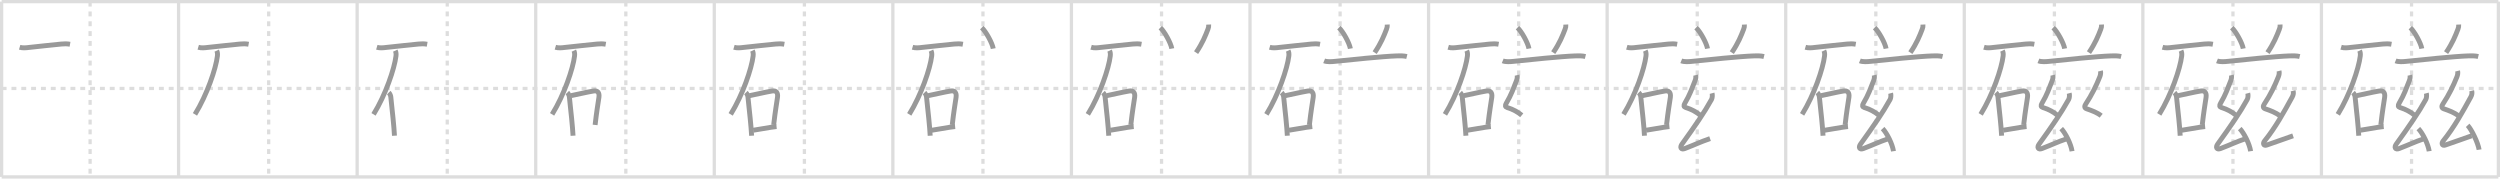 <svg width="1526px" height="109px" viewBox="0 0 1526 109" xmlns="http://www.w3.org/2000/svg" xmlns:xlink="http://www.w3.org/1999/xlink" xml:space="preserve" version="1.1" baseProfile="full">
<line x1="1" y1="1" x2="1525" y2="1" style="stroke:#ddd;stroke-width:2"></line>
<line x1="1" y1="1" x2="1" y2="108" style="stroke:#ddd;stroke-width:2"></line>
<line x1="1" y1="108" x2="1525" y2="108" style="stroke:#ddd;stroke-width:2"></line>
<line x1="1525" y1="1" x2="1525" y2="108" style="stroke:#ddd;stroke-width:2"></line>
<line x1="109" y1="1" x2="109" y2="108" style="stroke:#ddd;stroke-width:2"></line>
<line x1="218" y1="1" x2="218" y2="108" style="stroke:#ddd;stroke-width:2"></line>
<line x1="327" y1="1" x2="327" y2="108" style="stroke:#ddd;stroke-width:2"></line>
<line x1="436" y1="1" x2="436" y2="108" style="stroke:#ddd;stroke-width:2"></line>
<line x1="545" y1="1" x2="545" y2="108" style="stroke:#ddd;stroke-width:2"></line>
<line x1="654" y1="1" x2="654" y2="108" style="stroke:#ddd;stroke-width:2"></line>
<line x1="763" y1="1" x2="763" y2="108" style="stroke:#ddd;stroke-width:2"></line>
<line x1="872" y1="1" x2="872" y2="108" style="stroke:#ddd;stroke-width:2"></line>
<line x1="981" y1="1" x2="981" y2="108" style="stroke:#ddd;stroke-width:2"></line>
<line x1="1090" y1="1" x2="1090" y2="108" style="stroke:#ddd;stroke-width:2"></line>
<line x1="1199" y1="1" x2="1199" y2="108" style="stroke:#ddd;stroke-width:2"></line>
<line x1="1308" y1="1" x2="1308" y2="108" style="stroke:#ddd;stroke-width:2"></line>
<line x1="1417" y1="1" x2="1417" y2="108" style="stroke:#ddd;stroke-width:2"></line>
<line x1="1" y1="54" x2="1525" y2="54" style="stroke:#ddd;stroke-width:2;stroke-dasharray:3 3"></line>
<line x1="55" y1="1" x2="55" y2="108" style="stroke:#ddd;stroke-width:2;stroke-dasharray:3 3"></line>
<line x1="164" y1="1" x2="164" y2="108" style="stroke:#ddd;stroke-width:2;stroke-dasharray:3 3"></line>
<line x1="273" y1="1" x2="273" y2="108" style="stroke:#ddd;stroke-width:2;stroke-dasharray:3 3"></line>
<line x1="382" y1="1" x2="382" y2="108" style="stroke:#ddd;stroke-width:2;stroke-dasharray:3 3"></line>
<line x1="491" y1="1" x2="491" y2="108" style="stroke:#ddd;stroke-width:2;stroke-dasharray:3 3"></line>
<line x1="600" y1="1" x2="600" y2="108" style="stroke:#ddd;stroke-width:2;stroke-dasharray:3 3"></line>
<line x1="709" y1="1" x2="709" y2="108" style="stroke:#ddd;stroke-width:2;stroke-dasharray:3 3"></line>
<line x1="818" y1="1" x2="818" y2="108" style="stroke:#ddd;stroke-width:2;stroke-dasharray:3 3"></line>
<line x1="927" y1="1" x2="927" y2="108" style="stroke:#ddd;stroke-width:2;stroke-dasharray:3 3"></line>
<line x1="1036" y1="1" x2="1036" y2="108" style="stroke:#ddd;stroke-width:2;stroke-dasharray:3 3"></line>
<line x1="1145" y1="1" x2="1145" y2="108" style="stroke:#ddd;stroke-width:2;stroke-dasharray:3 3"></line>
<line x1="1254" y1="1" x2="1254" y2="108" style="stroke:#ddd;stroke-width:2;stroke-dasharray:3 3"></line>
<line x1="1363" y1="1" x2="1363" y2="108" style="stroke:#ddd;stroke-width:2;stroke-dasharray:3 3"></line>
<line x1="1472" y1="1" x2="1472" y2="108" style="stroke:#ddd;stroke-width:2;stroke-dasharray:3 3"></line>
<path d="M12.0,28.85c1.95,0.57,3.91,0.33,5.88,0.09c4.96-0.6,14.64-1.53,19.62-2.07c1.85-0.2,3.42-0.18,5.25,0.14" style="fill:none;stroke:#999;stroke-width:3"></path>

<path d="M121.0,28.85c1.95,0.57,3.91,0.33,5.88,0.09c4.96-0.6,14.64-1.53,19.62-2.07c1.85-0.2,3.42-0.18,5.25,0.14" style="fill:none;stroke:#999;stroke-width:3"></path>
<path d="M132.28,30.9c0.47,0.98,0.58,2.06,0.42,3.34C131.8,41.8,126.38,57.88,119.0,69.81" style="fill:none;stroke:#999;stroke-width:3"></path>

<path d="M230.0,28.85c1.95,0.57,3.91,0.33,5.88,0.09c4.96-0.6,14.64-1.53,19.62-2.07c1.85-0.2,3.42-0.18,5.25,0.14" style="fill:none;stroke:#999;stroke-width:3"></path>
<path d="M241.28,30.9c0.47,0.98,0.58,2.06,0.42,3.34C240.8,41.8,235.38,57.88,228.0,69.81" style="fill:none;stroke:#999;stroke-width:3"></path>
<path d="M237.31,56.51c0.71,0.71,1.19,1.96,1.24,2.68c0.34,4.35,1.2,10.36,1.89,18.8c0.13,1.63,0.25,3.26,0.34,4.85" style="fill:none;stroke:#999;stroke-width:3"></path>

<path d="M339.0,28.85c1.95,0.57,3.91,0.33,5.88,0.09c4.96-0.6,14.64-1.53,19.62-2.07c1.85-0.2,3.42-0.18,5.25,0.14" style="fill:none;stroke:#999;stroke-width:3"></path>
<path d="M350.28,30.9c0.47,0.98,0.58,2.06,0.42,3.34C349.8,41.8,344.38,57.88,337.0,69.81" style="fill:none;stroke:#999;stroke-width:3"></path>
<path d="M346.31,56.51c0.71,0.71,1.19,1.96,1.24,2.68c0.34,4.35,1.2,10.36,1.89,18.8c0.13,1.63,0.25,3.26,0.34,4.85" style="fill:none;stroke:#999;stroke-width:3"></path>
<path d="M348.48,58.4c5.42-1.08,9-2.02,13.78-2.85c2.5-0.43,3.74,0.95,3.32,3.9c-0.59,4.17-1.33,8.06-2.33,16.81" style="fill:none;stroke:#999;stroke-width:3"></path>

<path d="M448.0,28.85c1.95,0.57,3.91,0.33,5.88,0.09c4.96-0.6,14.64-1.53,19.62-2.07c1.85-0.2,3.42-0.18,5.25,0.14" style="fill:none;stroke:#999;stroke-width:3"></path>
<path d="M459.28,30.9c0.47,0.98,0.58,2.06,0.42,3.34C458.8,41.8,453.38,57.88,446.0,69.81" style="fill:none;stroke:#999;stroke-width:3"></path>
<path d="M455.31,56.51c0.71,0.71,1.19,1.96,1.24,2.68c0.34,4.35,1.2,10.36,1.89,18.8c0.13,1.63,0.25,3.26,0.34,4.85" style="fill:none;stroke:#999;stroke-width:3"></path>
<path d="M457.48,58.4c5.42-1.08,9-2.02,13.78-2.85c2.5-0.43,3.74,0.95,3.32,3.9c-0.59,4.17-1.33,8.06-2.33,16.81" style="fill:none;stroke:#999;stroke-width:3"></path>
<path d="M459.75,79.5c2.86-0.41,6.56-1.14,10.75-1.79c1.2-0.19,2.39-0.35,3.5-0.46" style="fill:none;stroke:#999;stroke-width:3"></path>

<path d="M557.0,28.85c1.95,0.57,3.91,0.33,5.88,0.09c4.96-0.6,14.64-1.53,19.62-2.07c1.85-0.2,3.42-0.18,5.25,0.14" style="fill:none;stroke:#999;stroke-width:3"></path>
<path d="M568.28,30.9c0.47,0.98,0.58,2.06,0.42,3.34C567.8,41.8,562.38,57.88,555.0,69.81" style="fill:none;stroke:#999;stroke-width:3"></path>
<path d="M564.31,56.51c0.71,0.71,1.19,1.96,1.24,2.68c0.34,4.35,1.2,10.36,1.89,18.8c0.13,1.63,0.25,3.26,0.34,4.85" style="fill:none;stroke:#999;stroke-width:3"></path>
<path d="M566.48,58.4c5.42-1.08,9-2.02,13.78-2.85c2.5-0.43,3.74,0.95,3.32,3.9c-0.59,4.17-1.33,8.06-2.33,16.81" style="fill:none;stroke:#999;stroke-width:3"></path>
<path d="M568.75,79.5c2.86-0.41,6.56-1.14,10.75-1.79c1.2-0.19,2.39-0.35,3.5-0.46" style="fill:none;stroke:#999;stroke-width:3"></path>
<path d="M599.25,16.88c2.48,2.26,6.4,9.28,7.02,12.79" style="fill:none;stroke:#999;stroke-width:3"></path>

<path d="M666.0,28.85c1.95,0.57,3.91,0.33,5.88,0.09c4.96-0.6,14.64-1.53,19.62-2.07c1.85-0.2,3.42-0.18,5.25,0.14" style="fill:none;stroke:#999;stroke-width:3"></path>
<path d="M677.28,30.9c0.47,0.98,0.58,2.06,0.42,3.34C676.8,41.8,671.38,57.88,664.0,69.81" style="fill:none;stroke:#999;stroke-width:3"></path>
<path d="M673.31,56.51c0.71,0.71,1.19,1.96,1.24,2.68c0.34,4.35,1.2,10.36,1.89,18.8c0.13,1.63,0.25,3.26,0.34,4.85" style="fill:none;stroke:#999;stroke-width:3"></path>
<path d="M675.48,58.4c5.42-1.08,9-2.02,13.78-2.85c2.5-0.43,3.74,0.95,3.32,3.9c-0.59,4.17-1.33,8.06-2.33,16.81" style="fill:none;stroke:#999;stroke-width:3"></path>
<path d="M677.75,79.5c2.86-0.41,6.56-1.14,10.75-1.79c1.2-0.19,2.39-0.35,3.5-0.46" style="fill:none;stroke:#999;stroke-width:3"></path>
<path d="M708.25,16.88c2.48,2.26,6.4,9.28,7.02,12.79" style="fill:none;stroke:#999;stroke-width:3"></path>
<path d="M737.78,14.99c0.05,1.13-0.04,1.75-0.46,2.83c-1.55,4.06-3.31,8.46-7.23,14.29" style="fill:none;stroke:#999;stroke-width:3"></path>

<path d="M775.0,28.85c1.95,0.57,3.91,0.33,5.88,0.09c4.96-0.6,14.64-1.53,19.62-2.07c1.85-0.2,3.42-0.18,5.25,0.14" style="fill:none;stroke:#999;stroke-width:3"></path>
<path d="M786.28,30.9c0.47,0.98,0.58,2.06,0.42,3.34C785.8,41.8,780.38,57.88,773.0,69.81" style="fill:none;stroke:#999;stroke-width:3"></path>
<path d="M782.31,56.51c0.71,0.71,1.19,1.96,1.24,2.68c0.34,4.35,1.2,10.36,1.89,18.8c0.13,1.63,0.25,3.26,0.34,4.85" style="fill:none;stroke:#999;stroke-width:3"></path>
<path d="M784.48,58.4c5.42-1.08,9-2.02,13.78-2.85c2.5-0.43,3.74,0.95,3.32,3.9c-0.59,4.17-1.33,8.06-2.33,16.81" style="fill:none;stroke:#999;stroke-width:3"></path>
<path d="M786.75,79.5c2.86-0.41,6.56-1.14,10.75-1.79c1.2-0.19,2.39-0.35,3.5-0.46" style="fill:none;stroke:#999;stroke-width:3"></path>
<path d="M817.25,16.88c2.48,2.26,6.4,9.28,7.02,12.79" style="fill:none;stroke:#999;stroke-width:3"></path>
<path d="M846.78,14.99c0.05,1.13-0.04,1.75-0.46,2.83c-1.55,4.06-3.31,8.46-7.23,14.29" style="fill:none;stroke:#999;stroke-width:3"></path>
<path d="M808.25,37.14c1.86,0.76,4.68,0.51,6.62,0.31c8.71-0.9,29.33-3.06,37.78-3.33c1.99-0.06,4.14-0.09,6.09,0.38" style="fill:none;stroke:#999;stroke-width:3"></path>

<path d="M884.0,28.85c1.95,0.57,3.91,0.33,5.88,0.09c4.96-0.6,14.64-1.53,19.62-2.07c1.85-0.2,3.42-0.18,5.25,0.14" style="fill:none;stroke:#999;stroke-width:3"></path>
<path d="M895.28,30.9c0.47,0.98,0.58,2.06,0.42,3.34C894.8,41.8,889.38,57.88,882.0,69.81" style="fill:none;stroke:#999;stroke-width:3"></path>
<path d="M891.31,56.51c0.71,0.71,1.19,1.96,1.24,2.68c0.34,4.35,1.2,10.36,1.89,18.8c0.13,1.63,0.25,3.26,0.34,4.85" style="fill:none;stroke:#999;stroke-width:3"></path>
<path d="M893.48,58.4c5.42-1.08,9-2.02,13.78-2.85c2.5-0.43,3.74,0.95,3.32,3.9c-0.59,4.17-1.33,8.06-2.33,16.81" style="fill:none;stroke:#999;stroke-width:3"></path>
<path d="M895.75,79.5c2.86-0.41,6.56-1.14,10.75-1.79c1.2-0.19,2.39-0.35,3.5-0.46" style="fill:none;stroke:#999;stroke-width:3"></path>
<path d="M926.25,16.88c2.48,2.26,6.4,9.28,7.02,12.79" style="fill:none;stroke:#999;stroke-width:3"></path>
<path d="M955.78,14.99c0.05,1.13-0.04,1.75-0.46,2.83c-1.55,4.06-3.31,8.46-7.23,14.29" style="fill:none;stroke:#999;stroke-width:3"></path>
<path d="M917.25,37.14c1.86,0.76,4.68,0.51,6.62,0.31c8.71-0.9,29.33-3.06,37.78-3.33c1.99-0.06,4.14-0.09,6.09,0.38" style="fill:none;stroke:#999;stroke-width:3"></path>
<path d="M926.04,45.87c0.24,1,0.06,2.26-0.37,3.34c-2,5-3.04,8.36-6.28,13.88c-0.76,1.29-0.63,2.16,0.5,2.51c3.94,1.2,6.78,2.93,8.98,4.77" style="fill:none;stroke:#999;stroke-width:3"></path>

<path d="M993.0,28.85c1.95,0.57,3.91,0.33,5.88,0.09c4.96-0.6,14.64-1.53,19.62-2.07c1.85-0.2,3.42-0.18,5.25,0.14" style="fill:none;stroke:#999;stroke-width:3"></path>
<path d="M1004.28,30.9c0.47,0.98,0.58,2.06,0.42,3.34C1003.8,41.8,998.38,57.88,991.0,69.81" style="fill:none;stroke:#999;stroke-width:3"></path>
<path d="M1000.31,56.51c0.71,0.71,1.19,1.96,1.24,2.68c0.34,4.35,1.2,10.36,1.89,18.8c0.13,1.63,0.25,3.26,0.34,4.85" style="fill:none;stroke:#999;stroke-width:3"></path>
<path d="M1002.48,58.4c5.42-1.08,9-2.02,13.78-2.85c2.5-0.43,3.74,0.95,3.32,3.9c-0.59,4.17-1.33,8.06-2.33,16.81" style="fill:none;stroke:#999;stroke-width:3"></path>
<path d="M1004.75,79.5c2.86-0.41,6.56-1.14,10.75-1.79c1.2-0.19,2.39-0.35,3.5-0.46" style="fill:none;stroke:#999;stroke-width:3"></path>
<path d="M1035.25,16.88c2.48,2.26,6.4,9.28,7.02,12.79" style="fill:none;stroke:#999;stroke-width:3"></path>
<path d="M1064.78,14.99c0.05,1.13-0.04,1.75-0.46,2.83c-1.55,4.06-3.31,8.46-7.23,14.29" style="fill:none;stroke:#999;stroke-width:3"></path>
<path d="M1026.25,37.14c1.86,0.76,4.68,0.51,6.62,0.31c8.71-0.9,29.33-3.06,37.78-3.33c1.99-0.06,4.14-0.09,6.09,0.38" style="fill:none;stroke:#999;stroke-width:3"></path>
<path d="M1035.04,45.87c0.24,1,0.06,2.26-0.37,3.34c-2,5-3.04,8.36-6.28,13.88c-0.76,1.29-0.63,2.16,0.5,2.51c3.94,1.2,6.78,2.93,8.98,4.77" style="fill:none;stroke:#999;stroke-width:3"></path>
<path d="M1045.04,56.91c0.34,1.26,0.09,3.06-0.32,3.79c-4.46,8.08-10.1,16.2-18.01,27.2c-1.49,2.07-0.68,3.69,1.69,2.78c7.6-2.93,8.35-3.62,15.41-6.08" style="fill:none;stroke:#999;stroke-width:3"></path>

<path d="M1102.0,28.85c1.95,0.57,3.91,0.33,5.88,0.09c4.96-0.6,14.64-1.53,19.62-2.07c1.85-0.2,3.42-0.18,5.25,0.14" style="fill:none;stroke:#999;stroke-width:3"></path>
<path d="M1113.28,30.9c0.47,0.98,0.58,2.06,0.42,3.34C1112.8,41.8,1107.38,57.88,1100.0,69.81" style="fill:none;stroke:#999;stroke-width:3"></path>
<path d="M1109.31,56.51c0.71,0.71,1.19,1.96,1.24,2.68c0.34,4.35,1.2,10.36,1.89,18.8c0.13,1.63,0.25,3.26,0.34,4.85" style="fill:none;stroke:#999;stroke-width:3"></path>
<path d="M1111.48,58.4c5.42-1.08,9-2.02,13.78-2.85c2.5-0.43,3.74,0.95,3.32,3.9c-0.59,4.17-1.33,8.06-2.33,16.81" style="fill:none;stroke:#999;stroke-width:3"></path>
<path d="M1113.75,79.5c2.86-0.41,6.56-1.14,10.75-1.79c1.2-0.19,2.39-0.35,3.5-0.46" style="fill:none;stroke:#999;stroke-width:3"></path>
<path d="M1144.25,16.88c2.48,2.26,6.4,9.28,7.02,12.79" style="fill:none;stroke:#999;stroke-width:3"></path>
<path d="M1173.78,14.99c0.05,1.13-0.04,1.75-0.46,2.83c-1.55,4.06-3.31,8.46-7.23,14.29" style="fill:none;stroke:#999;stroke-width:3"></path>
<path d="M1135.25,37.14c1.86,0.76,4.68,0.51,6.62,0.31c8.71-0.9,29.33-3.06,37.78-3.33c1.99-0.06,4.14-0.09,6.09,0.38" style="fill:none;stroke:#999;stroke-width:3"></path>
<path d="M1144.04,45.87c0.24,1,0.06,2.26-0.37,3.34c-2,5-3.04,8.36-6.28,13.88c-0.76,1.29-0.63,2.16,0.5,2.51c3.94,1.2,6.78,2.93,8.98,4.77" style="fill:none;stroke:#999;stroke-width:3"></path>
<path d="M1154.04,56.91c0.34,1.26,0.09,3.06-0.32,3.79c-4.46,8.08-10.1,16.2-18.01,27.2c-1.49,2.07-0.68,3.69,1.69,2.78c7.6-2.93,8.35-3.62,15.41-6.08" style="fill:none;stroke:#999;stroke-width:3"></path>
<path d="M1149.15,78.49c2.67,2.86,5.96,9.36,6.63,13.81" style="fill:none;stroke:#999;stroke-width:3"></path>

<path d="M1211.0,28.85c1.95,0.57,3.91,0.33,5.88,0.09c4.96-0.6,14.64-1.53,19.62-2.07c1.85-0.2,3.42-0.18,5.25,0.14" style="fill:none;stroke:#999;stroke-width:3"></path>
<path d="M1222.28,30.9c0.47,0.98,0.58,2.06,0.42,3.34C1221.8,41.8,1216.38,57.88,1209.0,69.81" style="fill:none;stroke:#999;stroke-width:3"></path>
<path d="M1218.31,56.51c0.71,0.71,1.19,1.96,1.24,2.68c0.34,4.35,1.2,10.36,1.89,18.8c0.13,1.63,0.25,3.26,0.34,4.85" style="fill:none;stroke:#999;stroke-width:3"></path>
<path d="M1220.48,58.4c5.42-1.08,9-2.02,13.78-2.85c2.5-0.43,3.74,0.95,3.32,3.9c-0.59,4.17-1.33,8.06-2.33,16.81" style="fill:none;stroke:#999;stroke-width:3"></path>
<path d="M1222.75,79.5c2.86-0.41,6.56-1.14,10.75-1.79c1.2-0.19,2.39-0.35,3.5-0.46" style="fill:none;stroke:#999;stroke-width:3"></path>
<path d="M1253.25,16.88c2.48,2.26,6.4,9.28,7.02,12.79" style="fill:none;stroke:#999;stroke-width:3"></path>
<path d="M1282.78,14.99c0.05,1.13-0.04,1.75-0.46,2.83c-1.55,4.06-3.31,8.46-7.23,14.29" style="fill:none;stroke:#999;stroke-width:3"></path>
<path d="M1244.25,37.14c1.86,0.76,4.68,0.51,6.62,0.31c8.71-0.9,29.33-3.06,37.78-3.33c1.99-0.06,4.14-0.09,6.09,0.38" style="fill:none;stroke:#999;stroke-width:3"></path>
<path d="M1253.04,45.87c0.24,1,0.06,2.26-0.37,3.34c-2,5-3.04,8.36-6.28,13.88c-0.76,1.29-0.63,2.16,0.5,2.51c3.94,1.2,6.78,2.93,8.98,4.77" style="fill:none;stroke:#999;stroke-width:3"></path>
<path d="M1263.04,56.91c0.34,1.26,0.09,3.06-0.32,3.79c-4.46,8.08-10.1,16.2-18.01,27.2c-1.49,2.07-0.68,3.69,1.69,2.78c7.6-2.93,8.35-3.62,15.41-6.08" style="fill:none;stroke:#999;stroke-width:3"></path>
<path d="M1258.15,78.49c2.67,2.86,5.96,9.36,6.63,13.81" style="fill:none;stroke:#999;stroke-width:3"></path>
<path d="M1282.11,43.3c0.27,1.07,0.08,2.36-0.38,3.53c-2.18,5.5-4.96,11.18-8.58,16.64c-0.77,1.16-1.02,2.41,0.5,2.93c2.88,0.99,6.46,2.28,8.9,4.24" style="fill:none;stroke:#999;stroke-width:3"></path>

<path d="M1320.0,28.85c1.95,0.57,3.91,0.33,5.88,0.09c4.96-0.6,14.64-1.53,19.62-2.07c1.85-0.2,3.42-0.18,5.25,0.14" style="fill:none;stroke:#999;stroke-width:3"></path>
<path d="M1331.28,30.9c0.47,0.98,0.58,2.06,0.42,3.34C1330.8,41.8,1325.38,57.88,1318.0,69.81" style="fill:none;stroke:#999;stroke-width:3"></path>
<path d="M1327.31,56.51c0.71,0.71,1.19,1.96,1.24,2.68c0.34,4.35,1.2,10.36,1.89,18.8c0.13,1.63,0.25,3.26,0.34,4.85" style="fill:none;stroke:#999;stroke-width:3"></path>
<path d="M1329.48,58.4c5.42-1.08,9-2.02,13.78-2.85c2.5-0.43,3.74,0.95,3.32,3.9c-0.59,4.17-1.33,8.06-2.33,16.81" style="fill:none;stroke:#999;stroke-width:3"></path>
<path d="M1331.75,79.5c2.86-0.41,6.56-1.14,10.75-1.79c1.2-0.19,2.39-0.35,3.5-0.46" style="fill:none;stroke:#999;stroke-width:3"></path>
<path d="M1362.25,16.88c2.48,2.26,6.4,9.28,7.02,12.79" style="fill:none;stroke:#999;stroke-width:3"></path>
<path d="M1391.78,14.99c0.05,1.13-0.04,1.75-0.46,2.83c-1.55,4.06-3.31,8.46-7.23,14.29" style="fill:none;stroke:#999;stroke-width:3"></path>
<path d="M1353.25,37.14c1.86,0.76,4.68,0.51,6.62,0.31c8.71-0.9,29.33-3.06,37.78-3.33c1.99-0.06,4.14-0.09,6.09,0.38" style="fill:none;stroke:#999;stroke-width:3"></path>
<path d="M1362.04,45.87c0.24,1,0.06,2.26-0.37,3.34c-2,5-3.04,8.36-6.28,13.88c-0.76,1.29-0.63,2.16,0.5,2.51c3.94,1.2,6.78,2.93,8.98,4.77" style="fill:none;stroke:#999;stroke-width:3"></path>
<path d="M1372.04,56.91c0.34,1.26,0.09,3.06-0.32,3.79c-4.46,8.08-10.1,16.2-18.01,27.2c-1.49,2.07-0.68,3.69,1.69,2.78c7.6-2.93,8.35-3.62,15.41-6.08" style="fill:none;stroke:#999;stroke-width:3"></path>
<path d="M1367.15,78.49c2.67,2.86,5.96,9.36,6.63,13.81" style="fill:none;stroke:#999;stroke-width:3"></path>
<path d="M1391.11,43.3c0.27,1.07,0.08,2.36-0.38,3.53c-2.18,5.5-4.96,11.18-8.58,16.64c-0.77,1.16-1.02,2.41,0.5,2.93c2.88,0.99,6.46,2.28,8.9,4.24" style="fill:none;stroke:#999;stroke-width:3"></path>
<path d="M1399.71,55.4c0.3,1.19,0.24,2.38-0.53,3.78C1394.0,68.62,1389.0,77.75,1382.25,86.1c-1.03,1.28-0.75,3.15,1.31,2.46c6.67-2.23,9.94-3.56,16.12-5.65" style="fill:none;stroke:#999;stroke-width:3"></path>

<path d="M1429.0,28.85c1.95,0.57,3.91,0.33,5.88,0.09c4.96-0.6,14.64-1.53,19.62-2.07c1.85-0.2,3.42-0.18,5.25,0.14" style="fill:none;stroke:#999;stroke-width:3"></path>
<path d="M1440.28,30.9c0.47,0.98,0.58,2.06,0.42,3.34C1439.8,41.8,1434.38,57.88,1427.0,69.81" style="fill:none;stroke:#999;stroke-width:3"></path>
<path d="M1436.31,56.51c0.71,0.71,1.19,1.96,1.24,2.68c0.34,4.35,1.2,10.36,1.89,18.8c0.13,1.63,0.25,3.26,0.34,4.85" style="fill:none;stroke:#999;stroke-width:3"></path>
<path d="M1438.48,58.4c5.42-1.08,9-2.02,13.78-2.85c2.5-0.43,3.74,0.95,3.32,3.9c-0.59,4.17-1.33,8.06-2.33,16.81" style="fill:none;stroke:#999;stroke-width:3"></path>
<path d="M1440.75,79.5c2.86-0.41,6.56-1.14,10.75-1.79c1.2-0.19,2.39-0.35,3.5-0.46" style="fill:none;stroke:#999;stroke-width:3"></path>
<path d="M1471.25,16.88c2.48,2.26,6.4,9.28,7.02,12.79" style="fill:none;stroke:#999;stroke-width:3"></path>
<path d="M1500.78,14.99c0.05,1.13-0.04,1.75-0.46,2.83c-1.55,4.06-3.31,8.46-7.23,14.29" style="fill:none;stroke:#999;stroke-width:3"></path>
<path d="M1462.25,37.14c1.86,0.76,4.68,0.51,6.62,0.31c8.71-0.9,29.33-3.06,37.78-3.33c1.99-0.06,4.14-0.09,6.09,0.38" style="fill:none;stroke:#999;stroke-width:3"></path>
<path d="M1471.04,45.87c0.24,1,0.06,2.26-0.37,3.34c-2,5-3.04,8.36-6.28,13.88c-0.76,1.29-0.63,2.16,0.5,2.51c3.94,1.2,6.78,2.93,8.98,4.77" style="fill:none;stroke:#999;stroke-width:3"></path>
<path d="M1481.04,56.91c0.34,1.26,0.09,3.06-0.32,3.79c-4.46,8.08-10.1,16.2-18.01,27.2c-1.49,2.07-0.68,3.69,1.69,2.78c7.6-2.93,8.35-3.62,15.41-6.08" style="fill:none;stroke:#999;stroke-width:3"></path>
<path d="M1476.15,78.49c2.67,2.86,5.96,9.36,6.63,13.81" style="fill:none;stroke:#999;stroke-width:3"></path>
<path d="M1500.11,43.3c0.27,1.07,0.08,2.36-0.38,3.53c-2.18,5.5-4.96,11.18-8.58,16.64c-0.77,1.16-1.02,2.41,0.5,2.93c2.88,0.99,6.46,2.28,8.9,4.24" style="fill:none;stroke:#999;stroke-width:3"></path>
<path d="M1508.71,55.4c0.3,1.19,0.24,2.38-0.53,3.78C1503.0,68.62,1498.0,77.75,1491.25,86.1c-1.03,1.28-0.75,3.15,1.31,2.46c6.67-2.23,9.94-3.56,16.12-5.65" style="fill:none;stroke:#999;stroke-width:3"></path>
<path d="M1506.25,76.5c2.47,2.62,6.38,10.79,6.99,14.87" style="fill:none;stroke:#999;stroke-width:3"></path>

</svg>